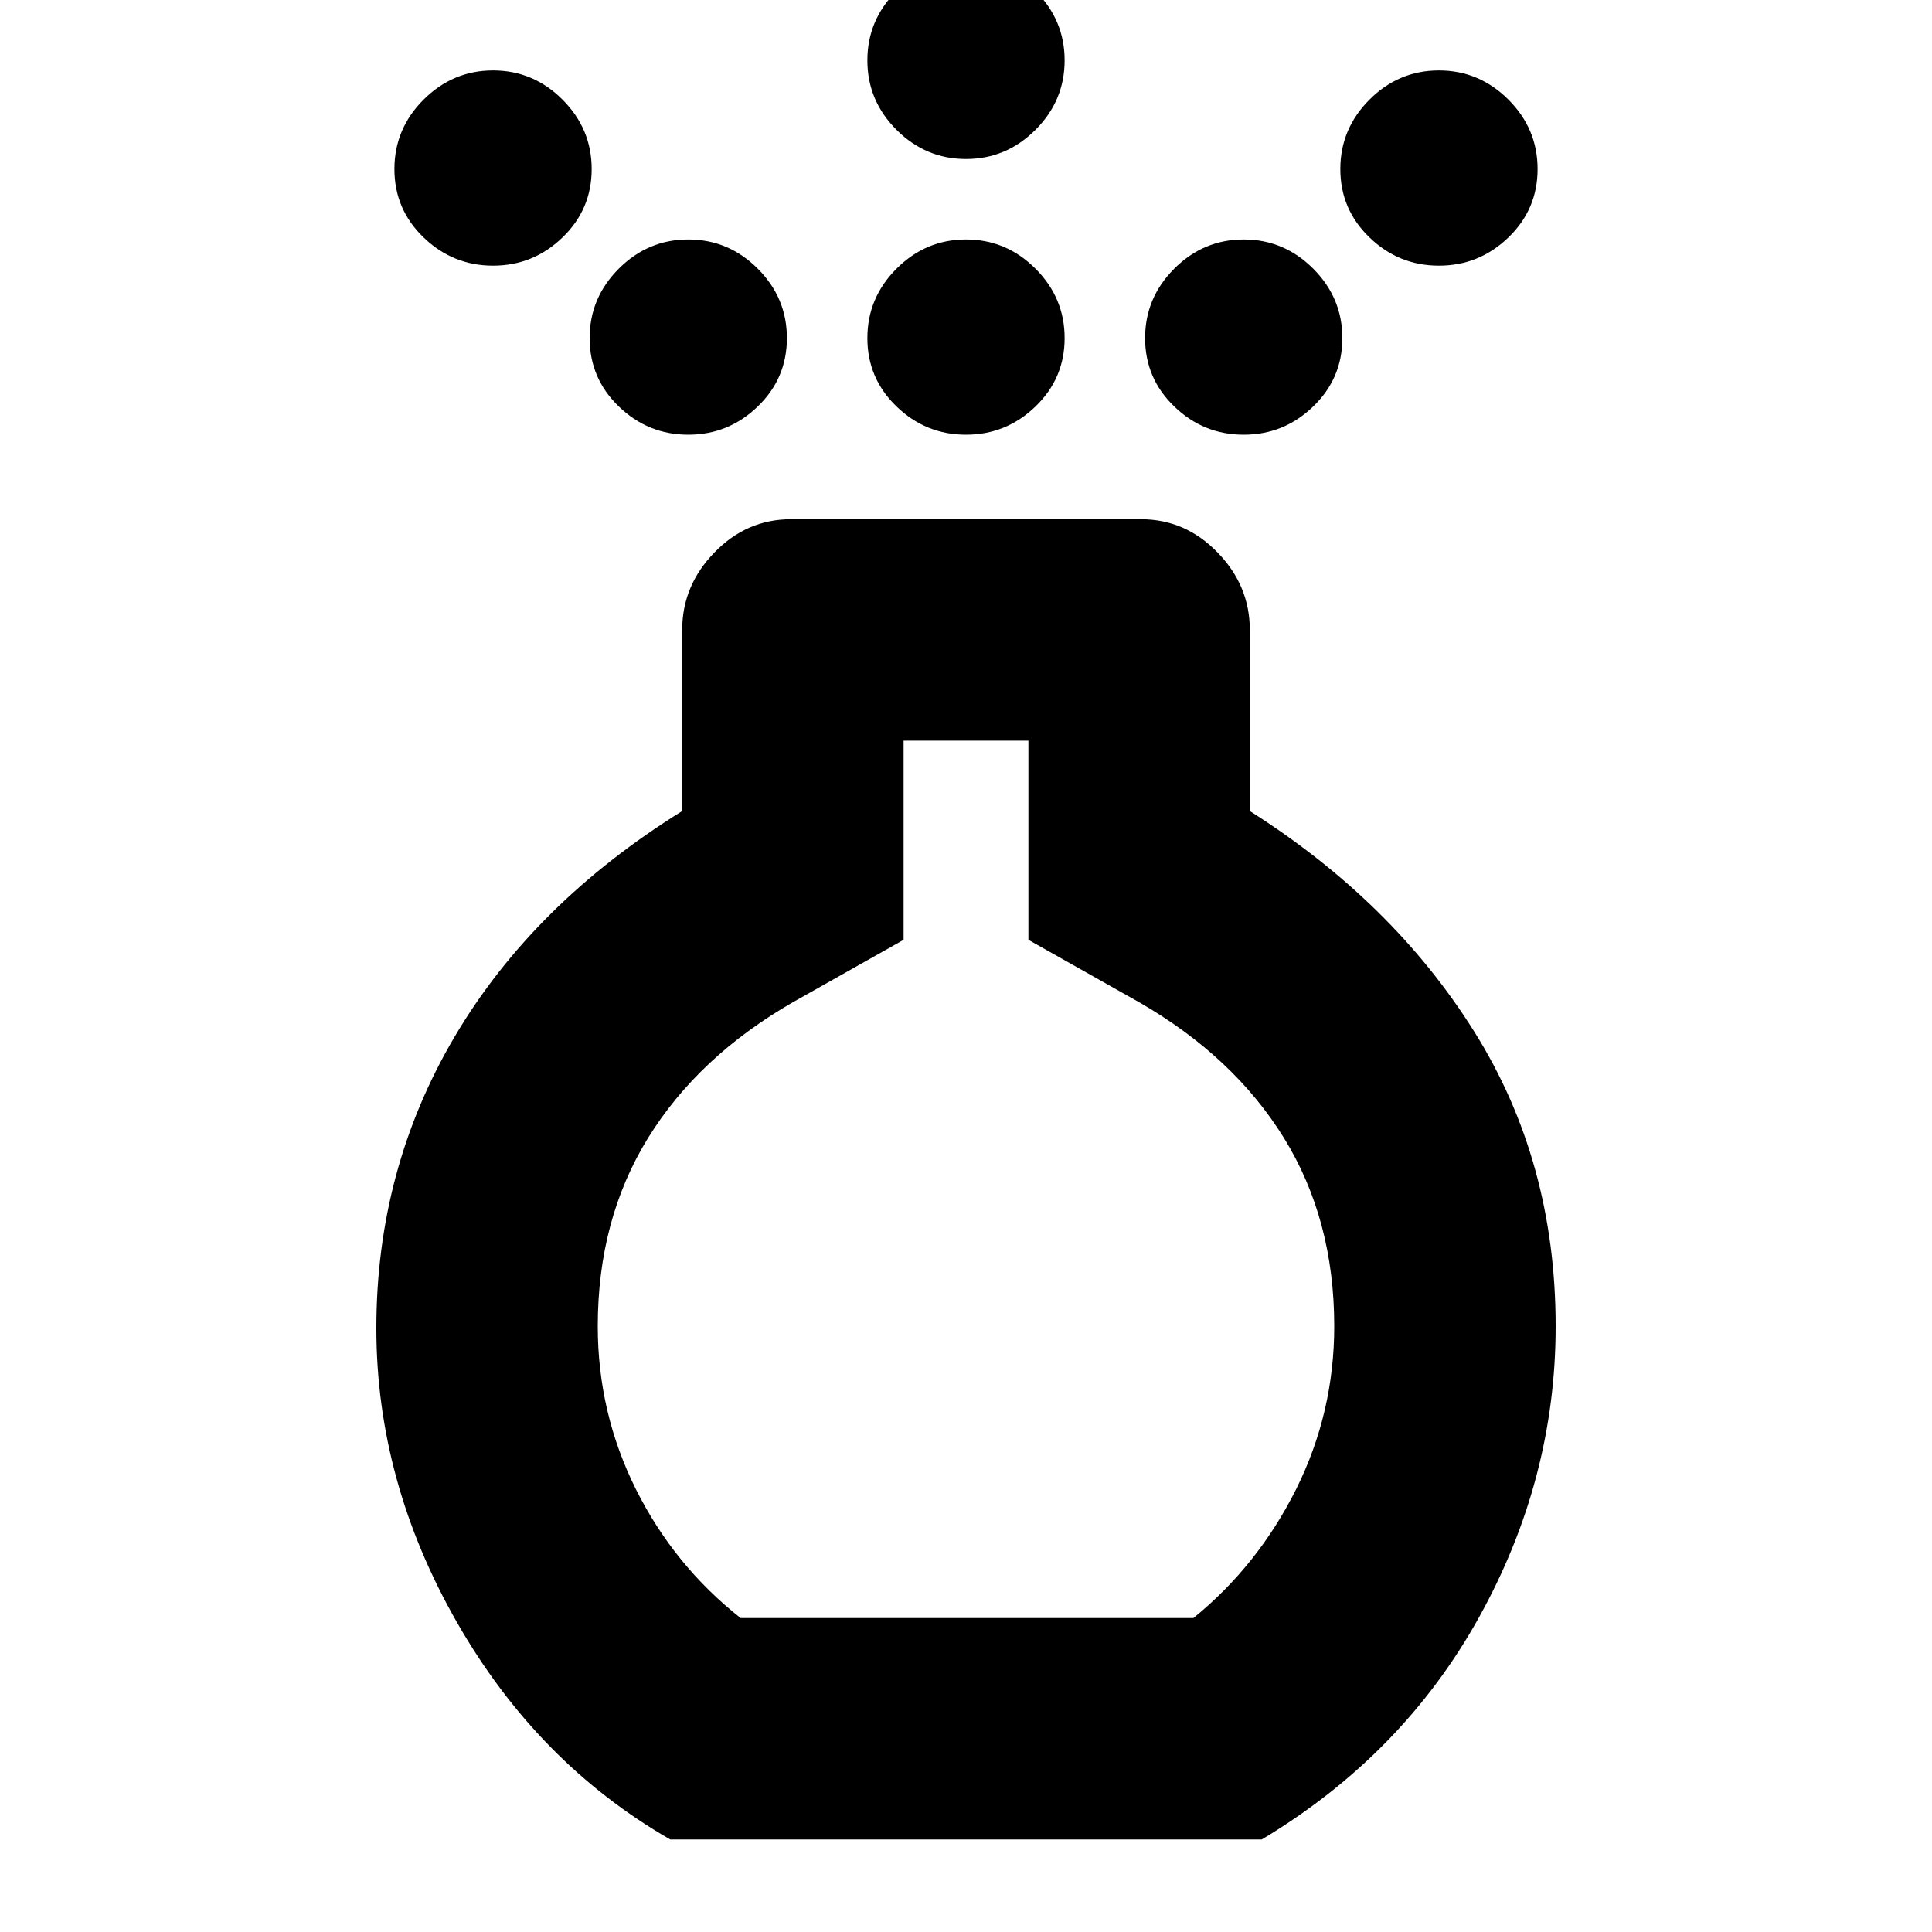 <svg xmlns="http://www.w3.org/2000/svg" height="20" width="20"><path d="M10 4.5q-.417 0-.719-.292-.302-.291-.302-.708t.302-.719q.302-.302.719-.302t.719.302q.302.302.302.719t-.302.708Q10.417 4.5 10 4.5Zm0-2.854q-.417 0-.719-.302T8.979.625q0-.417.302-.719T10-.396q.417 0 .719.302t.302.719q0 .417-.302.719T10 1.646ZM6.938 19.042q-1.376-.792-2.209-2.25-.833-1.459-.833-3.042 0-1.646.812-3.021.813-1.375 2.354-2.333V6.521q0-.459.334-.802.333-.344.792-.344h3.624q.459 0 .792.344.334.343.334.802v1.875q1.479.937 2.322 2.281.844 1.344.844 3.052 0 1.583-.792 3.011-.791 1.427-2.25 2.302Zm.729-2.292h4.687q.667-.542 1.063-1.333.395-.792.395-1.688 0-1.104-.52-1.948-.521-.843-1.5-1.406l-1.146-.646V7.667H9.354v2.062l-1.146.646q-.979.563-1.5 1.406-.52.844-.52 1.948 0 .896.395 1.688.396.791 1.084 1.333Zm-2.563-14q-.416 0-.719-.292-.302-.291-.302-.708t.302-.719q.303-.302.719-.302.417 0 .719.302t.302.719q0 .417-.302.708-.302.292-.719.292Zm9.792 0q-.417 0-.719-.292-.302-.291-.302-.708t.302-.719q.302-.302.719-.302.416 0 .719.302.302.302.302.719t-.302.708q-.303.292-.719.292ZM7.125 4.5q-.417 0-.719-.292-.302-.291-.302-.708t.302-.719q.302-.302.719-.302t.719.302q.302.302.302.719t-.302.708q-.302.292-.719.292Zm5.75 0q-.417 0-.719-.292-.302-.291-.302-.708t.302-.719q.302-.302.719-.302t.719.302q.302.302.302.719t-.302.708q-.302.292-.719.292ZM10 12.208Z"/></svg>